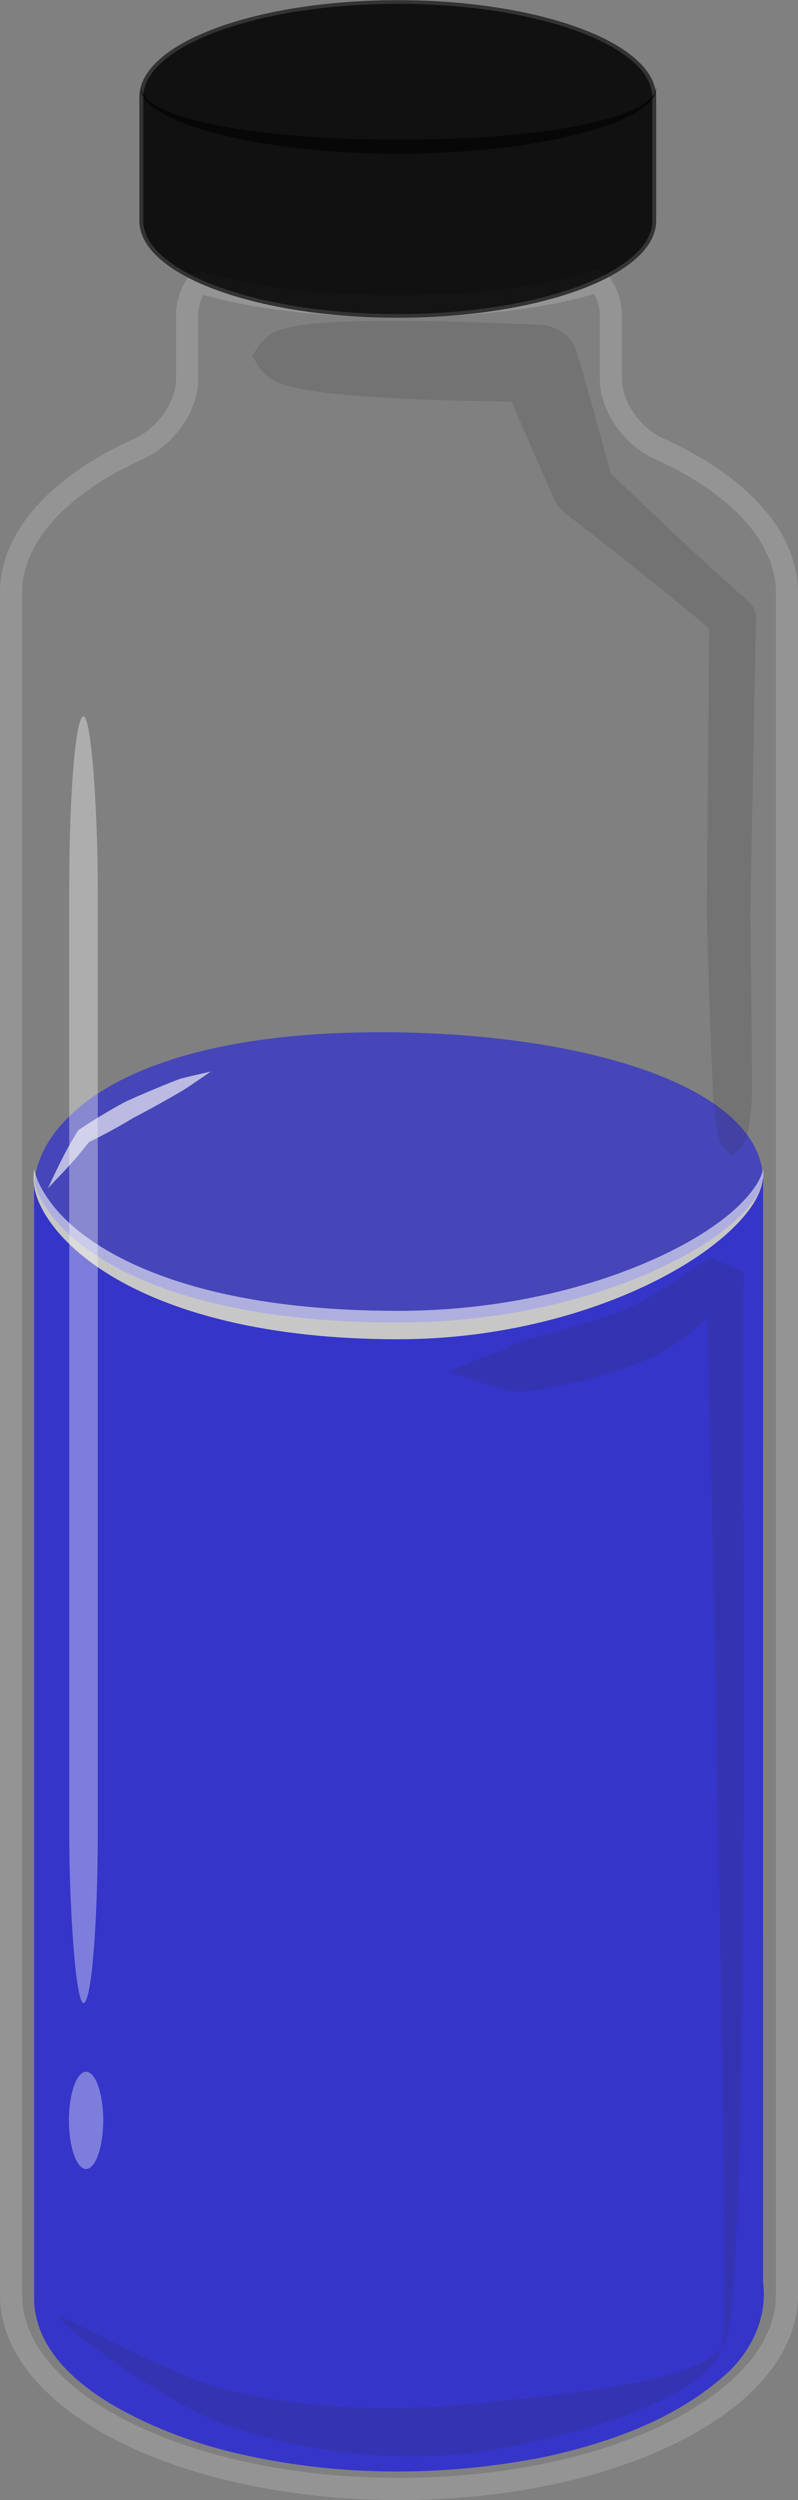 <?xml version="1.0" encoding="UTF-8" standalone="no"?>
<!-- Created with Inkscape (http://www.inkscape.org/) -->

<svg
   width="36.063mm"
   height="112.908mm"
   viewBox="0 0 36.063 112.908"
   version="1.1"
   id="svg1"
   inkscape:version="1.4 (86a8ad7, 2024-10-11)"
   sodipodi:docname="bottles.svg"
   xmlns:inkscape="http://www.inkscape.org/namespaces/inkscape"
   xmlns:sodipodi="http://sodipodi.sourceforge.net/DTD/sodipodi-0.dtd"
   xmlns="http://www.w3.org/2000/svg"
   xmlns:svg="http://www.w3.org/2000/svg">
  <rect x="0" y="0" width="36.063" height="112.908" fill="#808080" stroke="none"/>
  <sodipodi:namedview
     id="namedview1"
     pagecolor="#ffffff"
     bordercolor="#000000"
     borderopacity="0.25"
     inkscape:showpageshadow="2"
     inkscape:pageopacity="0.0"
     inkscape:pagecheckerboard="0"
     inkscape:deskcolor="#d1d1d1"
     inkscape:document-units="mm"
     inkscape:zoom="1.4488348"
     inkscape:cx="442.07938"
     inkscape:cy="472.79372"
     inkscape:window-width="1366"
     inkscape:window-height="768"
     inkscape:window-x="0"
     inkscape:window-y="0"
     inkscape:window-maximized="1">
    <inkscape:page
       x="0"
       y="0"
       width="36.063"
       height="112.908"
       id="page2"
       margin="0"
       bleed="0" />
  </sodipodi:namedview>
  <defs
     id="defs1">
    <inkscape:path-effect
       effect="powerstroke"
       message=""
       id="path-effect18"
       is_visible="true"
       lpeversion="1.3"
       scale_width="1"
       interpolator_type="CentripetalCatmullRom"
       interpolator_beta="0.2"
       start_linecap_type="zerowidth"
       end_linecap_type="zerowidth"
       offset_points="0.2,0.125 | 1.005,0.77 | 1.8,0.125"
       linejoin_type="round"
       miter_limit="4"
       not_jump="false"
       sort_points="true" />
  </defs>
  <g
     inkscape:label="Layer 1"
     inkscape:groupmode="layer"
     id="layer1"
     transform="translate(-102.759,-30.916)">
    <g
       id="g21">
      <g
         id="g20">
        <path
           id="rect3"
           style="opacity:0.792;fill:none;fill-opacity:0.738;stroke:#999999;stroke-width:1;stroke-linecap:round;stroke-linejoin:bevel;stroke-opacity:1"
           d="m 129.802,43.606 a 11.509,2.921 0 0 1 -9.092,1.139 11.509,2.921 0 0 1 -8.972,-1.1 2.452,2.452 0 0 0 -0.522,1.42 v 2.956 c 0,1.283 -0.998,2.629 -2.167,3.156 -3.649,1.645 -5.784,4.001 -5.79,6.499 v 76.882 c -2.3e-4,4.841 7.849,8.766 17.532,8.766 9.682,-3e-5 17.531,-3.925 17.531,-8.766 V 57.676 c -0.006,-2.499 -2.141,-4.854 -5.79,-6.499 -1.169,-0.527 -2.167,-1.873 -2.167,-3.156 V 45.065 a 2.452,2.452 0 0 0 -0.562,-1.459 z" />
        <path
           d="m 137.245,83.72 c 0.02,0.193 0.04,0.588 -0.224,1.156 -0.109,0.235 -0.263,0.49 -0.472,0.761 -0.122,0.158 -0.268,0.329 -0.443,0.514 -0.683,0.72 -1.804,1.617 -3.51,2.502 -1.449,0.752 -3.233,1.447 -5.285,1.951 -2.112,0.52 -4.332,0.795 -6.557,0.795 -0.032,4e-6 -0.063,6.4e-5 -0.095,0 -2.86,-0.006 -5.434,-0.293 -7.676,-0.83 -2.201,-0.527 -3.907,-1.253 -5.192,-2.028 -1.499,-0.905 -2.355,-1.832 -2.83,-2.532 -0.123,-0.182 -0.223,-0.35 -0.304,-0.503 -0.138,-0.262 -0.231,-0.506 -0.291,-0.727 -0.032,-0.118 -0.052,-0.225 -0.067,-0.326 v 50.346 c 0.084,2.388 2.182,4.011 4.116,5.047 1.479,0.785 3.173,1.414 4.819,1.814 4.633,1.114 9.423,1.138 14.084,0.228 2.972,-0.644 5.99,-1.709 8.28,-3.775 1.131,-1.035 1.853,-2.557 1.646,-4.108 z"
           style="opacity:0.792;fill:#0000ff;fill-opacity:0.738;stroke-linecap:round;stroke-linejoin:bevel"
           id="path10" />
        <path
           d="m 119.98,77.534 c -11.703,1.17e-4 -15.465,4.074 -15.662,6.778 0.04,0.184 0.132,0.482 0.366,0.889 0.107,0.186 0.241,0.389 0.407,0.608 0.097,0.127 0.212,0.268 0.35,0.419 0.534,0.584 1.413,1.339 2.866,2.077 1.248,0.634 2.881,1.23 4.982,1.661 2.147,0.441 4.603,0.674 7.373,0.68 h 0.091 c 2.111,3.9e-4 4.212,-0.215 6.245,-0.641 1.973,-0.413 3.706,-0.988 5.138,-1.615 1.682,-0.736 2.825,-1.487 3.546,-2.082 0.186,-0.153 0.343,-0.296 0.477,-0.427 0.23,-0.224 0.415,-0.431 0.564,-0.624 0.359,-0.464 0.48,-0.808 0.521,-1.008 2e-5,-4.279 -8.158,-6.715 -17.266,-6.715 z"
           style="opacity:0.792;fill:#0000ff;fill-opacity:0.571;stroke-linecap:round;stroke-linejoin:bevel"
           id="path9" />
        <path
           d="m 104.3,84.454 v -0.482 c 7.8e-4,-0.061 0.014,-0.126 0.018,-0.189 -0.004,-0.017 -0.015,-0.048 -0.018,-0.063 -0.02,0.13 -0.052,0.383 0,0.734 z"
           style="opacity:0.792;fill:#f9f9f9;fill-opacity:0.738;stroke-width:0.5;stroke-linecap:round;stroke-linejoin:bevel"
           id="path12" />
        <path
           d="m 137.245,83.72 c -0.04,0.2 -0.162,0.544 -0.521,1.008 -0.149,0.192 -0.335,0.4 -0.564,0.624 -0.134,0.131 -0.291,0.274 -0.477,0.427 -0.721,0.595 -1.864,1.346 -3.546,2.082 -1.432,0.627 -3.165,1.202 -5.138,1.615 -2.033,0.426 -4.134,0.641 -6.245,0.641 h -0.091 c -2.771,-0.005 -5.226,-0.238 -7.373,-0.68 -2.101,-0.432 -3.734,-1.028 -4.982,-1.661 -1.453,-0.737 -2.333,-1.493 -2.866,-2.077 -0.138,-0.15 -0.253,-0.291 -0.35,-0.419 -0.166,-0.218 -0.3,-0.422 -0.407,-0.608 -0.235,-0.407 -0.326,-0.705 -0.366,-0.889 -0.005,0.062 -0.017,0.128 -0.018,0.189 v 0.482 c 0.015,0.101 0.035,0.208 0.067,0.326 0.06,0.221 0.153,0.465 0.291,0.727 0.081,0.153 0.18,0.321 0.304,0.503 0.476,0.7 1.331,1.627 2.83,2.532 1.285,0.776 2.991,1.501 5.192,2.028 2.242,0.537 4.816,0.825 7.676,0.83 0.031,6.4e-5 0.063,4e-6 0.095,0 2.224,-3.7e-4 4.445,-0.276 6.557,-0.795 2.052,-0.505 3.836,-1.2 5.285,-1.951 1.706,-0.885 2.827,-1.783 3.51,-2.502 0.175,-0.185 0.322,-0.357 0.443,-0.514 0.209,-0.27 0.362,-0.526 0.472,-0.761 0.264,-0.568 0.244,-0.963 0.224,-1.156 z"
           style="opacity:0.792;fill:#f9f9f9;fill-opacity:0.738;stroke-width:0.5;stroke-linecap:round;stroke-linejoin:bevel"
           id="path11" />
        <path
           style="opacity:0.649;fill:#f9f9f9;fill-opacity:1;fill-rule:nonzero;stroke:none;stroke-width:0.5;stroke-linecap:round;stroke-linejoin:bevel;stroke-dasharray:none;stroke-opacity:1"
           d="m 104.922,84.582 c 0.233,-0.253 0.925,-0.95 1.399,-1.519 0.15,-0.18 0.303,-0.37 0.458,-0.567 0.457,-0.222 0.929,-0.472 1.381,-0.727 0.214,-0.121 0.426,-0.245 0.636,-0.373 0.556,-0.287 1.11,-0.593 1.689,-0.922 0.187,-0.107 0.397,-0.23 0.616,-0.36 l -0.009,0.004 c 0.46,-0.296 0.994,-0.674 1.197,-0.809 -0.236,0.058 -0.876,0.195 -1.406,0.332 a 3.8571488e-4,0.008 67.94 0 0 -0.009,0.004 c -0.238,0.092 -0.464,0.181 -0.664,0.262 -0.624,0.256 -1.214,0.506 -1.789,0.769 a 3.1506031e-4,0.033 61.571 0 0 -0.024,0.013 c -0.218,0.118 -0.434,0.238 -0.647,0.362 -0.466,0.271 -0.938,0.563 -1.374,0.856 a 0.092,0.308 63.936 0 0 -0.115,0.106 c -0.148,0.245 -0.289,0.486 -0.419,0.718 -0.362,0.646 -0.766,1.541 -0.92,1.849 z"
           id="path13"
           sodipodi:nodetypes="ccccc" />
        <rect
           style="opacity:0.649;fill:#f9f9f9;fill-opacity:0.571;stroke:none;stroke-width:0.58;stroke-linecap:round;stroke-linejoin:bevel;stroke-dasharray:none;stroke-opacity:1"
           id="rect13"
           width="1.291"
           height="58.109"
           x="105.887"
           y="63.267"
           ry="7.81" />
        <ellipse
           style="opacity:0.649;fill:#f9f9f9;fill-opacity:0.571;stroke:none;stroke-width:0.5;stroke-linecap:round;stroke-linejoin:bevel;stroke-dasharray:none;stroke-opacity:1"
           id="path14"
           cx="106.649"
           cy="126.677"
           rx="0.775"
           ry="2.195" />
        <path
           style="opacity:0.268;fill:#333333;fill-opacity:0.571;fill-rule:nonzero;stroke:none;stroke-width:0.985;stroke-linecap:round;stroke-linejoin:bevel;stroke-dasharray:none;stroke-opacity:1"
           d="m 114.136,46.974 c 0.217,0.211 0.346,0.913 1.301,1.264 1.479,0.542 5.439,0.752 10.445,0.818 0.591,1.403 1.261,2.902 1.914,4.376 a 1.356,0.521 76.347 0 0 0.389,0.568 c 2.259,1.761 4.462,3.49 6.269,5.007 0.116,0.097 0.233,0.196 0.351,0.295 -0.022,3.944 -0.066,8.459 -0.105,12.977 a 0.002,0.073 1.211 0 0 1.4e-4,0.033 c 0.087,2.903 0.18,5.808 0.294,8.319 l -2e-4,-0.018 c 0.07,0.896 0.181,1.624 0.373,1.983 0.142,0.266 0.417,0.413 0.5,0.496 0.083,-0.083 0.358,-0.23 0.5,-0.496 0.192,-0.359 0.303,-1.087 0.373,-1.983 a 0.016,1.7170985e-4 89.987 0 0 -2e-4,-0.018 c 0.003,-2.507 -0.031,-5.404 -0.071,-8.3 0.087,-4.698 0.168,-9.393 0.257,-13.445 A 1.092,1.002 15.416 0 0 136.573,58.069 c -0.235,-0.208 -0.466,-0.413 -0.691,-0.614 -1.67,-1.487 -3.575,-3.296 -5.527,-5.163 -0.515,-1.905 -1.033,-3.842 -1.554,-5.53 a 1.637,1.844 85.449 0 0 -1.648,-1.174 c -5.547,-0.254 -10.021,-0.3 -11.644,0.196 -0.974,0.297 -1.143,0.992 -1.372,1.191 z"
           id="path15"
           sodipodi:nodetypes="ccccccc" />
        <path
           style="opacity:0.268;fill:#333333;fill-opacity:0.571;fill-rule:nonzero;stroke:none;stroke-width:1;stroke-linecap:round;stroke-linejoin:bevel;stroke-dasharray:none;stroke-opacity:1"
           d="m 105.371,135.503 c 0.034,-0.05 0.911,0.396 3.056,1.457 0.782,0.387 1.718,0.835 2.629,1.212 0.434,0.18 0.865,0.345 1.274,0.481 0.402,0.134 0.776,0.238 1.105,0.301 3.861,0.854 7.524,0.824 10.741,0.522 0.317,-0.03 0.631,-0.062 0.942,-0.097 0.927,-0.102 1.955,-0.209 3.027,-0.341 1.094,-0.135 2.202,-0.293 3.213,-0.489 1.021,-0.198 1.954,-0.438 2.68,-0.737 0.362,-0.149 0.682,-0.317 0.939,-0.509 0.129,-0.096 0.244,-0.2 0.343,-0.313 0.098,-0.113 0.182,-0.237 0.244,-0.376 0.019,-0.048 0.037,-0.106 0.055,-0.174 0.018,-0.068 0.035,-0.145 0.052,-0.233 0.034,-0.174 0.067,-0.387 0.098,-0.636 0.062,-0.496 0.118,-1.136 0.169,-1.902 0.101,-1.513 0.181,-3.517 0.244,-5.872 0.122,-4.574 0.176,-10.428 0.187,-16.439 0,-2.3e-4 4.7e-4,-0.272 4.7e-4,-0.272 0.018,-11.011 -0.068,-22.711 0.02,-22.713 l -1.472,-0.656 c -0.049,-0.07 -0.615,0.327 -1.345,0.827 -0.362,0.249 -0.75,0.512 -1.125,0.75 -0.188,0.119 -0.368,0.229 -0.535,0.325 -0.17,0.098 -0.319,0.176 -0.445,0.235 -0.195,0.095 -0.431,0.195 -0.705,0.299 -0.276,0.105 -0.578,0.21 -0.893,0.312 -0.652,0.212 -1.345,0.41 -1.961,0.583 -0.179,0.05 -0.536,0.149 -0.715,0.199 -0.886,0.247 -1.587,0.467 -1.558,0.565 a 0.028,0.153 73.325 0 0 0.155,-0.017 c -1.157,0.347 -2.307,0.901 -2.799,1.066 0.501,0.133 1.685,0.612 2.862,0.883 a 0.131,0.04 10.384 0 0 0.155,-0.017 c 0.029,0.1 0.79,0.031 1.735,-0.156 0.237,-0.047 0.493,-0.101 0.763,-0.163 0.653,-0.15 1.404,-0.346 2.128,-0.58 0.35,-0.113 0.699,-0.236 1.03,-0.368 0.324,-0.13 0.641,-0.272 0.929,-0.427 0.2,-0.109 0.404,-0.237 0.605,-0.373 0.2,-0.135 0.403,-0.283 0.604,-0.436 0.397,-0.304 0.792,-0.636 1.138,-0.944 0.701,-0.627 1.192,-1.153 1.143,-1.222 a 1.507,1.838 74.665 0 0 -1.472,-0.656 c 0.091,-0.003 0.378,11.873 0.569,22.694 -1e-5,-7.5e-4 0.005,0.273 0.005,0.272 0.106,6.001 0.203,11.862 0.257,16.424 0.028,2.353 0.044,4.353 0.045,5.863 3.4e-4,0.765 -0.003,1.402 -0.011,1.896 -0.004,0.248 -0.009,0.46 -0.016,0.633 -0.003,0.087 -0.007,0.163 -0.011,0.23 -0.004,0.067 -0.008,0.123 -0.012,0.17 -0.005,0.139 -0.033,0.281 -0.085,0.427 -0.052,0.146 -0.126,0.292 -0.222,0.438 -0.193,0.294 -0.469,0.577 -0.806,0.847 -0.676,0.541 -1.591,1.021 -2.612,1.439 -1.009,0.413 -2.123,0.766 -3.227,1.061 -1.074,0.287 -2.128,0.517 -3.054,0.693 -0.332,0.061 -0.668,0.115 -1.008,0.162 -3.42,0.462 -7.493,0.149 -11.415,-1.198 -0.389,-0.14 -0.799,-0.322 -1.21,-0.524 -0.42,-0.208 -0.852,-0.443 -1.275,-0.688 -0.893,-0.518 -1.772,-1.093 -2.502,-1.599 -2.163,-1.501 -2.68,-2.1 -2.655,-2.136 z"
           id="path16"
           sodipodi:nodetypes="cssscscc" />
      </g>
      <g
         id="g18"
         transform="matrix(0.708,0,0,0.659,-31.731,-7.102)"
         style="fill:#000000">
        <g
           id="g19"
           transform="translate(41.637,-1.826)">
          <path
             id="path18"
             style="opacity:1;fill:#000000;fill-opacity:0.865;stroke:#333333;stroke-width:0.25;stroke-linecap:round;stroke-linejoin:bevel;stroke-dasharray:none;stroke-opacity:1"
             d="m 173.711,59.654 c -9.041,0 -16.37,2.919 -16.37,6.52 v 8.473 c 0,3.601 7.329,6.52 16.37,6.52 9.041,0 16.369,-2.919 16.369,-6.52 v -8.473 c 0,-3.601 -7.328,-6.52 -16.369,-6.52 z"
             sodipodi:nodetypes="sssssss" />
          <path
             d="m 211.511,64.417 c -0.015,0.263 -0.075,0.729 -0.399,1.28 -0.134,0.228 -0.308,0.463 -0.531,0.701 -0.13,0.139 -0.285,0.285 -0.47,0.436 -0.384,0.315 -0.888,0.647 -1.544,0.977 -0.565,0.284 -1.232,0.562 -2.008,0.822 -1.439,0.482 -3.173,0.875 -5.155,1.143 -2.039,0.275 -4.149,0.392 -6.262,0.391 -0.043,-3e-5 -0.086,-1.09e-4 -0.129,-2.35e-4 -2.071,-0.006 -4.136,-0.125 -6.133,-0.395 -1.981,-0.268 -3.715,-0.661 -5.155,-1.142 -0.776,-0.259 -1.442,-0.536 -2.008,-0.82 -0.655,-0.329 -1.159,-0.66 -1.544,-0.976 -0.184,-0.151 -0.34,-0.297 -0.47,-0.436 -0.223,-0.238 -0.398,-0.472 -0.532,-0.701 -0.323,-0.551 -0.384,-1.016 -0.399,-1.28 -0.015,0.259 -0.004,0.743 0.266,1.348 0.113,0.253 0.267,0.518 0.472,0.793 0.12,0.161 0.262,0.334 0.434,0.518 0.358,0.384 0.835,0.805 1.474,1.239 0.552,0.375 1.211,0.75 1.99,1.11 1.442,0.667 3.213,1.243 5.252,1.653 2.044,0.41 4.209,0.622 6.348,0.629 0.044,1.47e-4 0.089,2.07e-4 0.134,1.77e-4 2.182,-0.002 4.394,-0.214 6.481,-0.634 2.039,-0.41 3.81,-0.986 5.251,-1.651 0.779,-0.36 1.438,-0.734 1.99,-1.108 0.64,-0.434 1.117,-0.855 1.475,-1.238 0.172,-0.184 0.314,-0.357 0.434,-0.518 0.206,-0.275 0.36,-0.54 0.472,-0.793 0.271,-0.605 0.281,-1.09 0.266,-1.348 z"
             style="fill:#000000;fill-opacity:0.571;fill-rule:nonzero;stroke:none;stroke-width:0.25;stroke-linecap:round;stroke-linejoin:bevel;stroke-dasharray:none;stroke-opacity:1"
             id="path1"
             sodipodi:nodetypes="csc"
             transform="matrix(1.005,0,0,0.627,-22.357,25.094)"
             inkscape:original-d="m 211.51112,64.41674 c 0,3.600695 -7.32847,6.520015 -16.36903,6.520015 -9.04055,0 -16.36954,-2.91932 -16.36954,-6.520015"
             inkscape:path-effect="#path-effect18" />
        </g>
      </g>
    </g>
  </g>
</svg>
